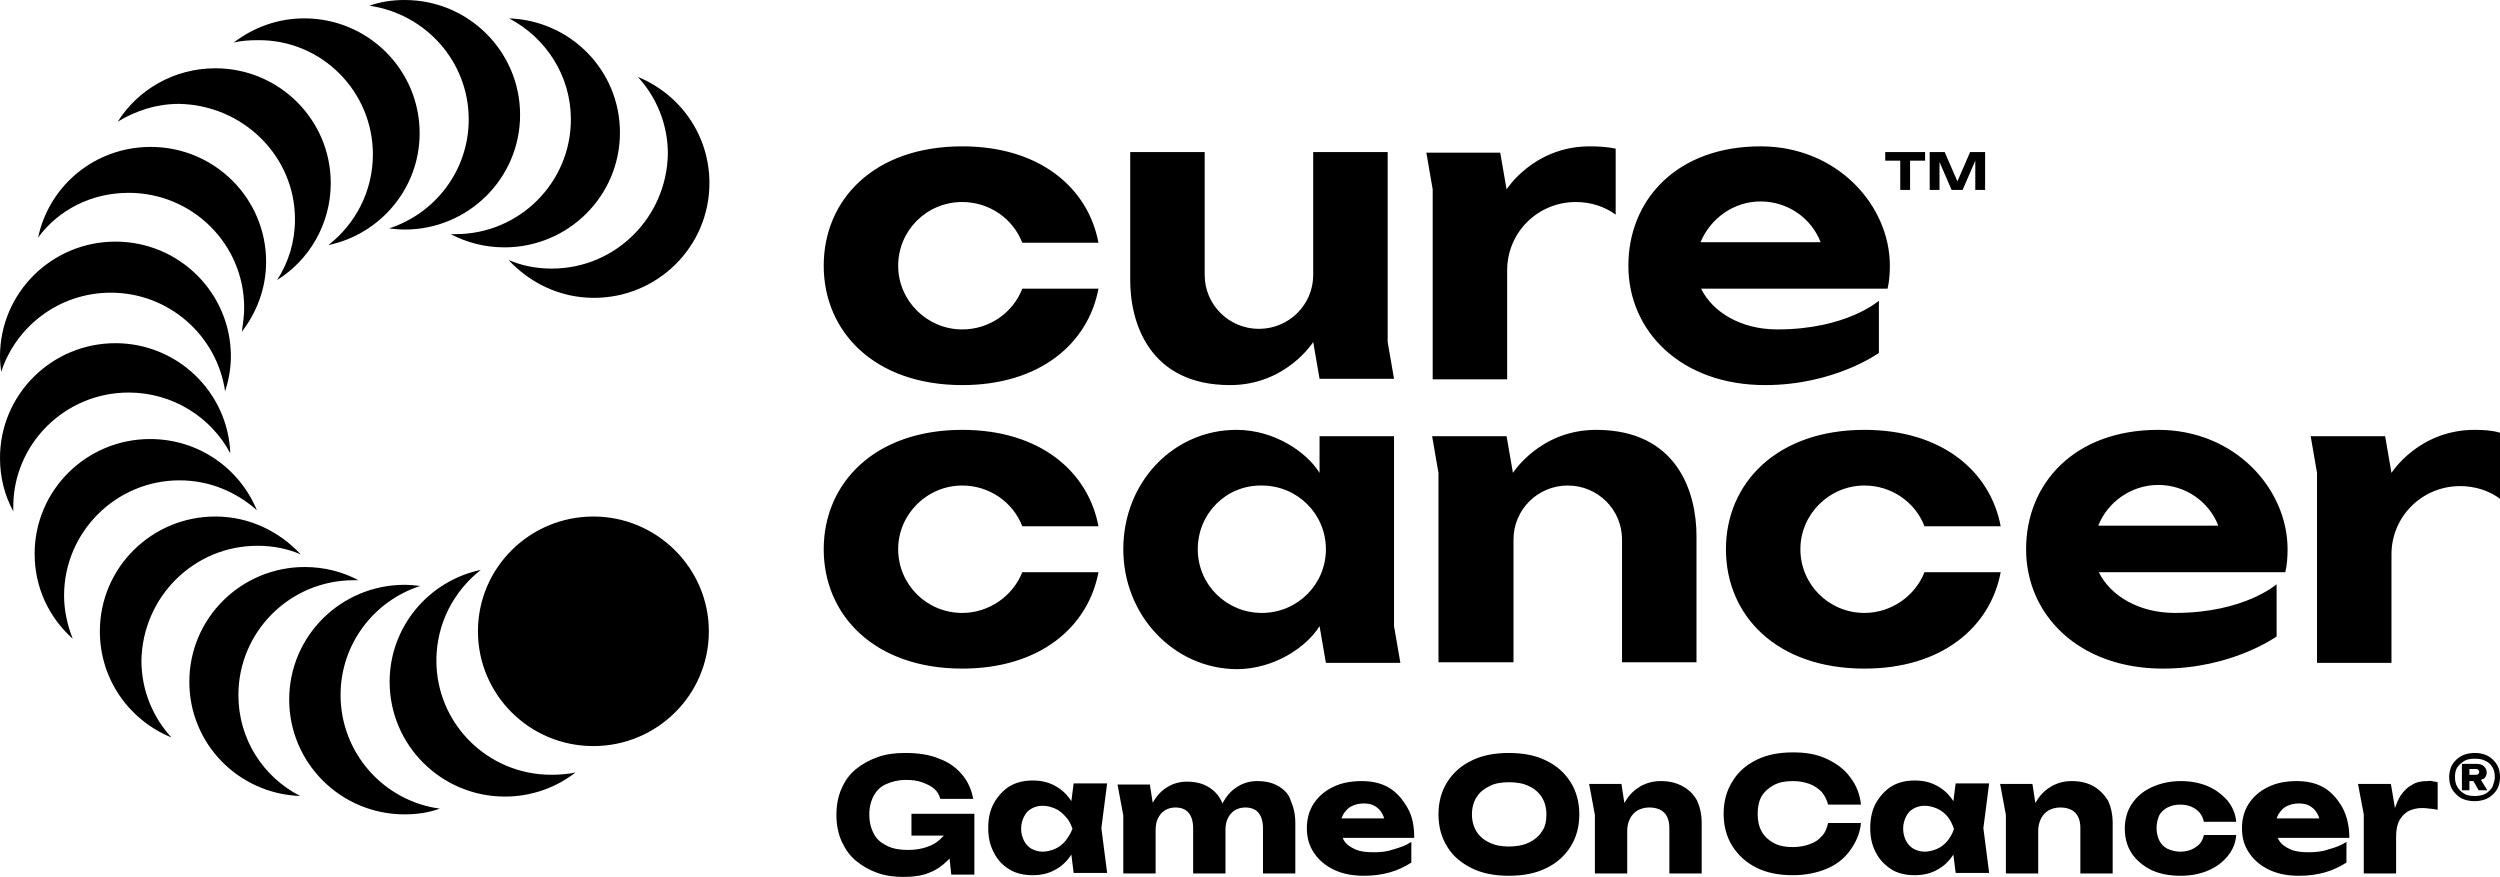 <svg width="325" height="114" viewBox="0 0 325 114" fill="none" xmlns="http://www.w3.org/2000/svg">
<path d="M107.083 34.543C107.083 25.963 113.611 19.025 125.092 19.025C135.148 19.025 141.451 24.397 142.802 31.559H132.897C131.696 28.425 128.619 26.262 125.092 26.262C120.44 26.262 116.763 29.992 116.763 34.543C116.763 39.094 120.515 42.825 125.092 42.825C128.619 42.825 131.696 40.661 132.897 37.528H142.802C141.451 44.69 135.148 50.062 125.092 50.062C113.686 50.062 107.083 43.123 107.083 34.543ZM125.092 86.918C135.148 86.918 141.451 81.546 142.802 74.383H132.897C131.696 77.442 128.619 79.681 125.092 79.681C120.44 79.681 116.763 75.95 116.763 71.399C116.763 66.848 120.515 63.118 125.092 63.118C128.619 63.118 131.696 65.281 132.897 68.415H142.802C141.451 61.253 135.148 55.881 125.092 55.881C113.686 55.881 107.083 62.819 107.083 71.399C107.083 79.979 113.686 86.918 125.092 86.918ZM263.392 71.399C263.392 62.819 269.695 55.881 280.576 55.881C290.556 55.881 297.385 63.565 297.385 71.399C297.385 72.369 297.31 73.563 297.085 74.383H272.847C274.348 77.442 278.025 79.681 282.752 79.681C291.757 79.681 295.959 75.95 295.959 75.95V82.74C295.959 82.74 290.181 86.918 281.176 86.918C270.296 86.918 263.392 79.979 263.392 71.399ZM272.772 68.34H288.38C287.18 65.207 284.103 63.043 280.576 63.043C277.049 63.043 273.973 65.281 272.772 68.34ZM211.689 34.543C211.689 25.963 217.992 19.025 228.873 19.025C238.854 19.025 245.682 26.709 245.682 34.543C245.682 35.513 245.607 36.632 245.382 37.528H221.144C222.645 40.586 226.322 42.825 231.049 42.825C240.054 42.825 244.257 39.094 244.257 39.094V45.883C244.257 45.883 238.478 50.062 229.474 50.062C218.593 50.062 211.689 43.123 211.689 34.543ZM221.069 31.484H236.677C235.477 28.351 232.4 26.187 228.873 26.187C225.346 26.187 222.345 28.425 221.069 31.484ZM247.033 24.695H248.309V20.89H250.26V19.771H245.082V20.89H247.033V24.695ZM159.911 50.062C167.19 50.062 170.717 44.466 170.717 44.466L171.542 49.241H181.223L180.397 44.466V19.771H170.717V35.737C170.717 39.617 167.565 42.75 163.663 42.75C159.761 42.75 156.609 39.617 156.609 35.737V19.771H146.929V36.185C146.854 41.929 149.405 50.062 159.911 50.062ZM146.029 71.399C146.029 62.67 152.557 55.881 160.737 55.881C165.689 55.881 169.891 58.791 171.542 61.476V56.702H181.223V81.397L182.048 86.171H172.368L171.542 81.397C169.891 84.082 165.689 86.992 160.737 86.992C152.632 86.918 146.029 80.054 146.029 71.399ZM155.709 71.399C155.709 76.025 159.461 79.681 164.038 79.681C168.691 79.681 172.368 75.95 172.368 71.399C172.368 66.774 168.616 63.118 164.038 63.118C159.386 63.043 155.709 66.774 155.709 71.399ZM252.061 20.89L253.712 24.695H255.137L256.788 20.89V24.695H258.064V19.771H256.113L254.462 23.576L252.811 19.771H250.86V24.695H252.136V20.89H252.061ZM187.076 86.097H196.756V70.131C196.756 66.251 199.908 63.118 203.81 63.118C207.712 63.118 210.864 66.251 210.864 70.131V86.097H220.544V69.683C220.544 64.013 218.067 55.881 207.487 55.881C200.208 55.881 196.681 61.476 196.681 61.476L195.855 56.702H186.175L187.001 61.476V86.097H187.076ZM321.698 55.881C314.419 55.881 310.892 61.476 310.892 61.476L310.067 56.702H300.387L301.212 61.476V86.171H310.892V72.071C310.892 67.147 314.87 63.192 319.822 63.192C321.773 63.192 323.574 63.789 325 64.834V56.254C324.024 55.956 322.899 55.881 321.698 55.881ZM260.09 74.383H250.185C248.984 77.442 245.907 79.681 242.381 79.681C237.728 79.681 234.051 75.95 234.051 71.399C234.051 66.848 237.803 63.118 242.381 63.118C245.907 63.118 248.984 65.281 250.185 68.415H260.09C258.739 61.253 252.436 55.881 242.381 55.881C230.974 55.881 224.371 62.819 224.371 71.399C224.371 79.979 230.899 86.918 242.381 86.918C252.436 86.918 258.739 81.546 260.09 74.383ZM195.931 49.241V35.14C195.931 30.216 199.908 26.262 204.86 26.262C206.811 26.262 208.612 26.859 210.038 27.903V19.323C208.988 19.099 207.862 19.025 206.661 19.025C199.382 19.025 195.855 24.62 195.855 24.62L195.03 19.846H185.425L186.25 24.62V49.315H195.931V49.241ZM71.739 34.916C69.713 34.916 67.837 34.543 66.111 33.797C68.887 36.781 72.789 38.721 77.217 38.721C85.471 38.721 92.225 32.081 92.225 23.8C92.225 17.533 88.398 12.236 82.92 9.997C85.321 12.609 86.822 16.115 86.822 19.995C86.672 28.276 79.993 34.916 71.739 34.916ZM74.215 15.518C74.215 23.725 67.536 30.44 59.207 30.44C58.982 30.44 58.832 30.44 58.607 30.44C60.708 31.559 63.109 32.156 65.585 32.156C73.84 32.156 80.593 25.516 80.593 17.234C80.593 9.177 74.215 2.686 66.186 2.387C70.988 4.924 74.215 9.848 74.215 15.518ZM60.933 15.518C60.933 22.158 56.581 27.754 50.577 29.694C51.253 29.768 51.928 29.843 52.603 29.843C60.858 29.843 67.611 23.203 67.611 14.921C67.611 6.715 60.933 0 52.603 0C51.028 0 49.452 0.224 48.026 0.746C55.305 1.791 60.933 7.983 60.933 15.518ZM48.476 20.069C48.476 24.844 46.225 29.097 42.698 31.857C49.452 30.44 54.554 24.471 54.554 17.309C54.554 9.102 47.876 2.387 39.546 2.387C36.094 2.387 32.943 3.581 30.391 5.521C31.367 5.297 32.417 5.223 33.543 5.223C41.797 5.148 48.476 11.863 48.476 20.069ZM38.346 28.5C38.346 31.41 37.52 34.096 36.019 36.408C40.222 33.797 42.998 29.097 42.998 23.8C42.998 15.593 36.32 8.878 27.99 8.878C22.662 8.878 17.935 11.639 15.308 15.817C17.634 14.399 20.336 13.504 23.262 13.504C31.592 13.653 38.346 20.293 38.346 28.5ZM16.734 25.068C24.988 25.068 31.742 31.708 31.742 39.989C31.742 41.034 31.592 42.078 31.442 43.123C33.393 40.586 34.594 37.453 34.594 34.021C34.594 25.814 27.915 19.099 19.585 19.099C12.382 19.099 6.378 24.098 4.953 30.887C7.579 27.306 11.856 25.068 16.734 25.068ZM14.408 38.05C21.987 38.05 28.215 43.645 29.266 50.882C29.716 49.465 30.016 47.898 30.016 46.331C30.016 38.124 23.338 31.41 15.008 31.41C6.754 31.41 0 38.05 0 46.331C0 47.003 0.075 47.674 0.15 48.346C2.101 42.377 7.729 38.05 14.408 38.05ZM16.734 51.031C22.437 51.031 27.465 54.239 29.941 58.94C29.641 50.957 23.037 44.615 15.008 44.615C6.754 44.615 0 51.255 0 59.537C0 62.073 0.6 64.386 1.726 66.475C1.726 66.251 1.726 66.102 1.726 65.878C1.726 57.746 8.405 51.031 16.734 51.031ZM23.338 62.446C27.24 62.446 30.692 63.938 33.393 66.326C31.142 60.88 25.814 57.075 19.511 57.075C11.256 57.075 4.502 63.715 4.502 71.996C4.502 76.398 6.378 80.278 9.455 83.038C8.78 81.322 8.329 79.382 8.329 77.442C8.329 69.161 15.083 62.446 23.338 62.446ZM33.468 70.952C35.494 70.952 37.37 71.325 39.096 72.071C36.32 69.086 32.417 67.147 27.99 67.147C19.736 67.147 12.982 73.787 12.982 82.068C12.982 88.335 16.809 93.632 22.287 95.87C19.886 93.259 18.385 89.753 18.385 85.873C18.535 77.592 25.214 70.952 33.468 70.952ZM30.992 90.35C30.992 82.143 37.67 75.428 46 75.428C46.225 75.428 46.375 75.428 46.6 75.428C44.499 74.309 42.098 73.712 39.621 73.712C31.367 73.712 24.613 80.352 24.613 88.633C24.613 96.691 30.992 103.182 39.021 103.48C34.218 101.018 30.992 96.094 30.992 90.35ZM44.274 90.35C44.274 83.709 48.626 78.114 54.629 76.174C53.954 76.1 53.279 76.025 52.603 76.025C44.349 76.025 37.595 82.665 37.595 90.946C37.595 99.153 44.274 105.868 52.603 105.868C54.179 105.868 55.755 105.644 57.181 105.122C49.902 104.152 44.274 97.885 44.274 90.35ZM56.73 85.873C56.73 81.098 58.982 76.846 62.509 74.085C55.755 75.503 50.652 81.471 50.652 88.633C50.652 96.84 57.331 103.555 65.66 103.555C69.112 103.555 72.339 102.361 74.815 100.421C73.765 100.645 72.714 100.72 71.664 100.72C63.409 100.72 56.73 94.08 56.73 85.873ZM77.141 67.147C68.887 67.147 62.133 73.787 62.133 82.068C62.133 90.275 68.812 96.99 77.141 96.99C85.396 96.99 92.15 90.35 92.15 82.068C92.15 73.861 85.396 67.147 77.141 67.147ZM281.777 104.973C282.227 104.749 282.752 104.599 283.428 104.599C284.253 104.599 284.928 104.823 285.454 105.196C285.979 105.569 286.354 106.092 286.504 106.838H290.707C290.631 105.793 290.181 104.823 289.581 104.077C288.906 103.331 288.08 102.66 287.03 102.212C285.979 101.764 284.778 101.541 283.503 101.541C282.077 101.541 280.801 101.839 279.676 102.361C278.55 102.883 277.725 103.63 277.124 104.525C276.524 105.42 276.224 106.539 276.224 107.733C276.224 108.927 276.524 110.046 277.124 110.941C277.725 111.836 278.625 112.582 279.676 113.105C280.801 113.627 282.077 113.851 283.503 113.851C284.778 113.851 285.979 113.627 287.03 113.179C288.08 112.732 288.906 112.135 289.581 111.314C290.256 110.493 290.631 109.598 290.707 108.554H286.504C286.354 109.225 286.054 109.747 285.454 110.12C284.928 110.493 284.253 110.717 283.428 110.717C282.827 110.717 282.302 110.568 281.777 110.344C281.326 110.12 280.951 109.747 280.726 109.3C280.501 108.852 280.351 108.255 280.351 107.658C280.351 106.987 280.501 106.465 280.726 105.942C280.951 105.569 281.326 105.196 281.777 104.973ZM322.524 101.391L323.349 102.734H322.224L321.548 101.541H321.023V102.734H320.047V99.302H321.923C322.299 99.302 322.674 99.377 322.899 99.601C323.124 99.825 323.274 100.048 323.274 100.421C323.274 100.794 323.124 101.018 322.899 101.242C322.824 101.242 322.674 101.317 322.524 101.391ZM322.299 100.347C322.299 100.198 322.224 100.123 322.148 100.048C322.073 99.974 321.998 99.974 321.848 99.974H321.023V100.72H321.848C321.998 100.72 322.073 100.72 322.148 100.645C322.224 100.571 322.299 100.496 322.299 100.347ZM324.775 99.75C324.925 100.123 325 100.571 325 101.018C325 101.466 324.925 101.914 324.775 102.287C324.625 102.66 324.4 102.958 324.1 103.257C323.799 103.555 323.424 103.779 323.049 103.928C322.599 104.077 322.148 104.152 321.698 104.152C321.248 104.152 320.723 104.077 320.347 103.928C319.897 103.779 319.597 103.555 319.297 103.257C318.997 102.958 318.772 102.66 318.622 102.287C318.472 101.914 318.396 101.466 318.396 101.018C318.396 100.571 318.472 100.198 318.622 99.75C318.772 99.377 318.997 99.079 319.297 98.78C319.597 98.482 319.972 98.258 320.347 98.109C320.798 97.959 321.248 97.885 321.698 97.885C322.224 97.885 322.674 97.959 323.049 98.109C323.499 98.258 323.799 98.482 324.1 98.78C324.4 99.079 324.625 99.377 324.775 99.75ZM324.325 101.018C324.325 100.571 324.25 100.123 324.025 99.75C323.799 99.377 323.499 99.079 323.124 98.929C322.749 98.706 322.299 98.631 321.698 98.631C321.173 98.631 320.723 98.706 320.347 98.929C319.972 99.153 319.672 99.452 319.447 99.75C319.222 100.123 319.147 100.496 319.147 101.018C319.147 101.466 319.222 101.914 319.447 102.287C319.672 102.66 319.972 102.958 320.347 103.182C320.723 103.406 321.173 103.48 321.698 103.48C322.224 103.48 322.674 103.406 323.124 103.182C323.499 102.958 323.799 102.66 324.025 102.287C324.175 101.839 324.325 101.466 324.325 101.018ZM315.545 101.541C314.719 101.541 314.044 101.69 313.519 102.063C312.919 102.361 312.468 102.883 312.093 103.406C311.793 103.853 311.568 104.45 311.343 105.047L310.817 101.914H306.54L307.29 105.868V113.552H311.493V108.777C311.493 107.882 311.643 107.136 311.943 106.614C312.243 106.092 312.693 105.644 313.144 105.42C313.669 105.196 314.194 105.047 314.795 105.047C315.095 105.047 315.395 105.047 315.77 105.122C316.145 105.122 316.52 105.196 316.896 105.271V101.69C316.671 101.615 316.37 101.615 316.145 101.541C315.92 101.466 315.77 101.541 315.545 101.541ZM305.414 108.927H296.109C296.184 109.001 296.185 109.151 296.26 109.225C296.56 109.747 297.085 110.12 297.76 110.419C298.436 110.717 299.186 110.792 300.162 110.792C300.987 110.792 301.888 110.717 302.713 110.419C303.538 110.195 304.364 109.897 305.039 109.449V112.135C304.214 112.657 303.313 113.105 302.263 113.403C301.212 113.702 300.087 113.851 298.886 113.851C297.46 113.851 296.185 113.627 295.059 113.105C293.933 112.582 293.033 111.836 292.432 110.941C291.757 109.971 291.457 108.927 291.457 107.658C291.457 106.465 291.757 105.346 292.357 104.45C292.958 103.555 293.783 102.809 294.909 102.287C295.959 101.764 297.235 101.541 298.586 101.541C300.012 101.541 301.212 101.839 302.188 102.436C303.163 103.033 303.914 103.928 304.514 104.973C305.114 106.092 305.414 107.435 305.414 108.927ZM301.512 106.39C301.437 106.166 301.362 105.942 301.212 105.719C300.987 105.271 300.612 104.972 300.237 104.749C299.861 104.525 299.336 104.45 298.811 104.45C298.211 104.45 297.685 104.599 297.235 104.823C296.785 105.047 296.485 105.42 296.184 105.868C296.109 106.017 296.034 106.241 295.959 106.39H301.512ZM272.172 102.212C271.346 101.764 270.446 101.541 269.32 101.541C268.344 101.541 267.519 101.764 266.694 102.212C265.943 102.66 265.268 103.257 264.743 104.152C264.668 104.226 264.668 104.301 264.592 104.376L264.217 101.914H260.015L260.765 105.942V113.552H264.968V107.957C264.968 107.36 265.118 106.838 265.343 106.39C265.568 105.942 265.943 105.569 266.318 105.346C266.769 105.122 267.219 104.973 267.819 104.973C268.645 104.973 269.32 105.196 269.77 105.644C270.221 106.092 270.446 106.763 270.446 107.658V113.552H274.648V106.987C274.648 105.868 274.423 104.898 274.048 104.077C273.522 103.257 272.922 102.66 272.172 102.212ZM183.849 108.927H174.544C174.619 109.001 174.619 109.151 174.694 109.225C174.994 109.747 175.52 110.12 176.195 110.419C176.87 110.717 177.621 110.792 178.596 110.792C179.497 110.792 180.322 110.717 181.148 110.419C181.973 110.195 182.798 109.897 183.474 109.449V112.135C182.648 112.657 181.748 113.105 180.697 113.403C179.647 113.702 178.521 113.851 177.321 113.851C175.895 113.851 174.619 113.627 173.493 113.105C172.368 112.582 171.467 111.836 170.867 110.941C170.192 109.971 169.891 108.927 169.891 107.658C169.891 106.465 170.192 105.346 170.792 104.45C171.392 103.555 172.218 102.809 173.343 102.287C174.394 101.764 175.67 101.541 177.02 101.541C178.446 101.541 179.647 101.839 180.622 102.436C181.598 103.033 182.348 103.928 182.949 104.973C183.624 106.092 183.849 107.435 183.849 108.927ZM179.947 106.39C179.872 106.166 179.797 105.942 179.647 105.719C179.422 105.271 179.046 104.972 178.671 104.749C178.296 104.525 177.771 104.45 177.245 104.45C176.645 104.45 176.12 104.599 175.67 104.823C175.219 105.047 174.919 105.42 174.619 105.868C174.544 106.017 174.469 106.241 174.394 106.39H179.947ZM143.927 101.839L143.177 107.658L143.927 113.478H139.575L139.275 111.09C138.75 111.911 138.074 112.582 137.249 113.03C136.348 113.552 135.373 113.776 134.247 113.776C133.122 113.776 132.071 113.552 131.246 113.03C130.345 112.508 129.67 111.762 129.22 110.866C128.694 109.897 128.469 108.852 128.469 107.658C128.469 106.39 128.694 105.346 129.22 104.376C129.745 103.48 130.42 102.734 131.246 102.212C132.146 101.69 133.122 101.466 134.247 101.466C135.373 101.466 136.348 101.69 137.249 102.212C138.074 102.66 138.75 103.331 139.275 104.152L139.575 101.839H143.927ZM139.425 107.733C139.2 107.136 138.975 106.614 138.525 106.166C138.149 105.719 137.699 105.346 137.174 105.122C136.649 104.898 136.123 104.749 135.523 104.749C134.998 104.749 134.472 104.898 134.097 105.122C133.647 105.346 133.347 105.719 133.122 106.166C132.897 106.614 132.746 107.136 132.746 107.733C132.746 108.33 132.897 108.852 133.122 109.3C133.347 109.747 133.722 110.12 134.097 110.344C134.547 110.568 134.998 110.717 135.523 110.717C136.123 110.717 136.649 110.568 137.174 110.344C137.699 110.12 138.149 109.747 138.525 109.3C138.9 108.777 139.2 108.33 139.425 107.733ZM258.589 101.839L257.839 107.658L258.589 113.478H254.237L253.937 111.09C253.411 111.911 252.736 112.582 251.911 113.03C251.01 113.552 250.035 113.776 248.909 113.776C247.783 113.776 246.733 113.552 245.907 113.03C245.082 112.508 244.332 111.762 243.881 110.866C243.356 109.897 243.131 108.852 243.131 107.658C243.131 106.39 243.356 105.346 243.881 104.376C244.407 103.48 245.082 102.734 245.907 102.212C246.808 101.69 247.783 101.466 248.909 101.466C250.035 101.466 251.01 101.69 251.911 102.212C252.736 102.66 253.411 103.331 253.937 104.152L254.237 101.839H258.589ZM254.012 107.733C253.787 107.136 253.562 106.614 253.186 106.166C252.811 105.719 252.361 105.346 251.836 105.122C251.31 104.898 250.785 104.749 250.185 104.749C249.659 104.749 249.134 104.898 248.759 105.122C248.309 105.346 248.009 105.719 247.783 106.166C247.558 106.614 247.408 107.136 247.408 107.733C247.408 108.33 247.558 108.852 247.783 109.3C248.009 109.747 248.384 110.12 248.759 110.344C249.209 110.568 249.659 110.717 250.185 110.717C250.785 110.717 251.31 110.568 251.836 110.344C252.361 110.12 252.811 109.747 253.186 109.3C253.562 108.777 253.862 108.33 254.012 107.733ZM204.185 101.69C204.935 102.884 205.311 104.301 205.311 105.868C205.311 107.435 204.935 108.852 204.185 110.046C203.435 111.24 202.384 112.209 200.958 112.881C199.607 113.552 197.957 113.851 196.156 113.851C194.355 113.851 192.704 113.552 191.353 112.881C190.002 112.209 188.877 111.314 188.126 110.046C187.376 108.852 187.001 107.435 187.001 105.868C187.001 104.301 187.376 102.884 188.126 101.69C188.877 100.496 189.927 99.526 191.353 98.855C192.704 98.183 194.355 97.885 196.156 97.885C197.957 97.885 199.607 98.183 200.958 98.855C202.384 99.526 203.435 100.496 204.185 101.69ZM201.033 105.868C201.033 104.972 200.808 104.226 200.433 103.63C200.058 103.033 199.457 102.51 198.782 102.212C198.032 101.839 197.206 101.69 196.156 101.69C195.18 101.69 194.28 101.839 193.604 102.212C192.854 102.585 192.329 103.033 191.953 103.63C191.578 104.226 191.353 104.972 191.353 105.868C191.353 106.763 191.578 107.509 191.953 108.106C192.329 108.703 192.929 109.225 193.604 109.524C194.355 109.897 195.18 110.046 196.156 110.046C197.131 110.046 198.032 109.897 198.782 109.524C199.532 109.151 200.058 108.703 200.433 108.106C200.883 107.509 201.033 106.763 201.033 105.868ZM166.215 102.212C165.464 101.764 164.564 101.541 163.438 101.541C162.538 101.541 161.712 101.764 160.962 102.212C160.211 102.66 159.611 103.257 159.086 104.152C159.011 104.226 159.011 104.376 158.936 104.45C158.861 104.376 158.861 104.226 158.786 104.152C158.41 103.331 157.81 102.734 157.06 102.287C156.309 101.839 155.409 101.615 154.283 101.615C153.383 101.615 152.557 101.839 151.807 102.287C151.056 102.734 150.456 103.331 149.931 104.226C149.931 104.301 149.856 104.301 149.856 104.376L149.481 101.988H145.278L146.029 106.017V113.552H150.231V107.957C150.231 107.36 150.306 106.838 150.531 106.39C150.756 105.942 151.056 105.569 151.432 105.346C151.807 105.122 152.257 104.973 152.782 104.973C153.533 104.973 154.133 105.196 154.508 105.644C154.883 106.092 155.109 106.763 155.109 107.658V113.552H159.311V107.957C159.311 107.36 159.386 106.838 159.611 106.39C159.836 105.942 160.136 105.569 160.511 105.346C160.887 105.122 161.337 104.973 161.862 104.973C162.613 104.973 163.213 105.196 163.588 105.644C163.963 106.092 164.188 106.763 164.188 107.658V113.552H168.391V106.987C168.391 105.868 168.166 104.898 167.79 104.077C167.565 103.257 166.965 102.66 166.215 102.212ZM118.489 108.628H122.691C122.616 108.703 122.616 108.777 122.541 108.777C122.091 109.3 121.49 109.747 120.665 110.046C119.915 110.344 119.014 110.493 118.039 110.493C116.988 110.493 116.088 110.344 115.337 109.971C114.587 109.598 113.986 109.151 113.611 108.404C113.236 107.733 113.011 106.912 113.011 105.868C113.011 104.898 113.236 104.077 113.611 103.406C113.986 102.734 114.512 102.212 115.262 101.914C115.937 101.615 116.763 101.391 117.738 101.391C118.564 101.391 119.239 101.466 119.84 101.69C120.44 101.914 120.965 102.137 121.415 102.51C121.866 102.884 122.091 103.331 122.241 103.853H126.518C126.293 102.66 125.843 101.615 125.092 100.72C124.342 99.825 123.366 99.079 122.091 98.631C120.89 98.109 119.389 97.885 117.663 97.885C116.388 97.885 115.187 98.034 114.136 98.407C113.086 98.78 112.11 99.302 111.285 99.974C110.459 100.645 109.859 101.466 109.409 102.51C108.959 103.48 108.734 104.674 108.734 105.942C108.734 107.211 108.959 108.33 109.409 109.374C109.859 110.344 110.459 111.24 111.285 111.911C112.11 112.582 113.011 113.105 114.061 113.478C115.112 113.851 116.238 114 117.438 114C118.714 114 119.84 113.851 120.74 113.478C121.716 113.105 122.466 112.582 123.141 111.911C123.216 111.836 123.366 111.687 123.441 111.613L123.667 113.702H126.668V105.793H118.489V108.628ZM230.599 102.063C231.275 101.69 232.1 101.541 233.076 101.541C233.901 101.541 234.651 101.69 235.252 101.914C235.852 102.137 236.377 102.51 236.828 102.958C237.203 103.406 237.503 104.003 237.653 104.599H241.93C241.78 103.257 241.33 102.063 240.505 101.018C239.754 99.974 238.704 99.228 237.428 98.631C236.152 98.034 234.726 97.81 233.076 97.81C231.275 97.81 229.699 98.109 228.348 98.78C226.997 99.452 225.947 100.347 225.196 101.615C224.446 102.809 224.071 104.226 224.071 105.793C224.071 107.36 224.446 108.777 225.196 109.971C225.947 111.165 226.997 112.135 228.348 112.806C229.699 113.478 231.275 113.776 233.076 113.776C234.726 113.776 236.152 113.478 237.428 112.955C238.704 112.433 239.754 111.613 240.505 110.568C241.255 109.524 241.78 108.404 241.93 106.987H237.653C237.503 107.658 237.278 108.255 236.828 108.703C236.452 109.151 235.927 109.524 235.252 109.747C234.651 109.971 233.901 110.12 233.076 110.12C232.1 110.12 231.275 109.971 230.599 109.598C229.924 109.225 229.399 108.777 229.023 108.106C228.648 107.435 228.498 106.688 228.498 105.793C228.498 104.898 228.648 104.152 229.023 103.48C229.399 102.883 229.924 102.436 230.599 102.063ZM218.743 102.212C217.917 101.764 217.017 101.541 215.891 101.541C214.916 101.541 214.09 101.764 213.265 102.212C212.514 102.66 211.839 103.257 211.314 104.152C211.239 104.226 211.239 104.301 211.164 104.376L210.788 101.914H206.586L207.337 105.942V113.552H211.539V107.957C211.539 107.36 211.689 106.838 211.914 106.39C212.139 105.942 212.514 105.569 212.89 105.346C213.34 105.122 213.79 104.973 214.39 104.973C215.216 104.973 215.891 105.196 216.342 105.644C216.792 106.092 217.017 106.763 217.017 107.658V113.552H221.219V106.987C221.219 105.868 220.994 104.898 220.619 104.077C220.169 103.257 219.568 102.66 218.743 102.212Z" fill="black"/>
</svg>
